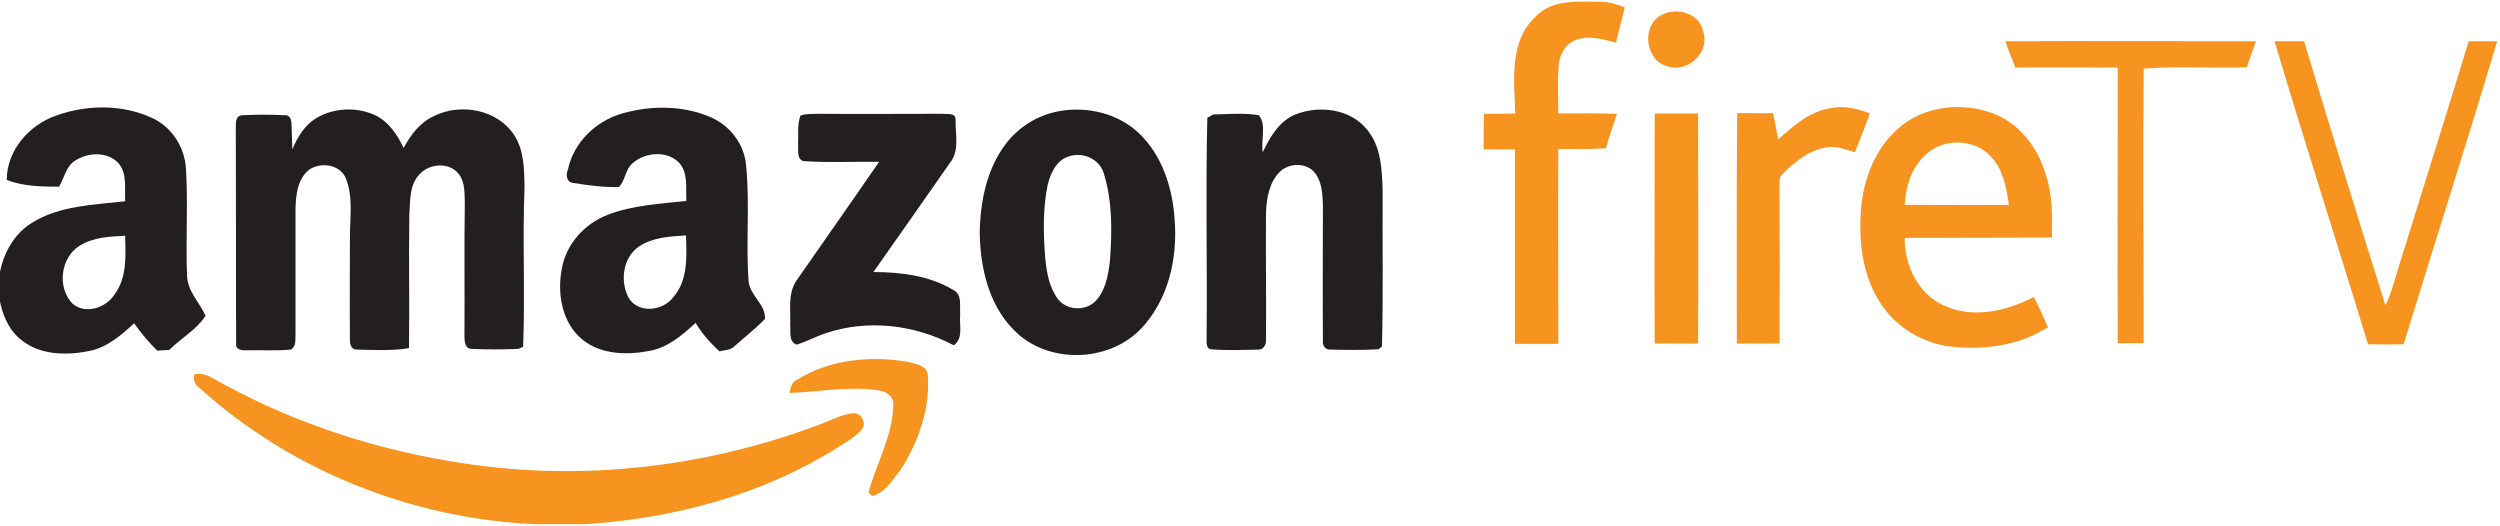 <?xml version="1.0" encoding="utf-8"?>
<!-- Generator: Adobe Illustrator 21.0.0, SVG Export Plug-In . SVG Version: 6.00 Build 0)  -->
<svg version="1.1" id="Layer_1" xmlns="http://www.w3.org/2000/svg" xmlns:xlink="http://www.w3.org/1999/xlink" x="0px" y="0px"
	 viewBox="0 0 703 148" style="enable-background:new 0 0 703 148;" xml:space="preserve">
<style type="text/css">
	.st0{fill:#F6941F;}
	.st1{fill:#231F20;}
</style>
<path class="st0" d="M432,4.5c4.7-4.8,11.8-4,17.9-4c2.4-0.1,4.8,0.8,7,1.6c-0.9,3.3-1.7,6.6-2.5,9.9c-3.5-0.9-7.3-2.1-10.9-0.9
	c-3.2,1-5.1,4.3-5.2,7.5c-0.4,4.4-0.1,8.9-0.1,13.3c5.5,0,11-0.1,16.5,0.1c-1.1,3.2-2.2,6.4-3.1,9.7c-4.5,0.3-8.9,0.2-13.4,0.2
	c-0.1,18.3,0,36.5,0,54.8c-4.1,0-8.2,0-12.2,0c0-18.2,0-36.5,0-54.7c-2.9,0-5.9,0-8.8,0c0-3.3,0-6.7,0.1-10c2.9,0,5.8,0,8.8-0.1
	C425.8,22.5,424.3,11.4,432,4.5z"/>
<path class="st0" d="M467.4,4.1c4.2-2.1,10.4-0.4,11.5,4.6c2.1,5.8-4.1,11.8-9.8,10C462.5,17.2,461.4,7,467.4,4.1z"/>
<path class="st0" d="M563.9,11.6c23.5-0.1,47,0,70.5,0c-0.9,2.4-1.8,4.9-2.6,7.3c-9.7,0.4-19.4-0.4-29,0.4c-0.2,25.7,0,51.5,0,77.2
	c-2.4,0-4.9,0-7.3,0c-0.1-25.8,0-51.7,0-77.5c-9.6,0-19.2-0.1-28.8,0C565.8,16.6,564.8,14.2,563.9,11.6z"/>
<path class="st0" d="M639.6,11.6c2.8,0,5.5,0,8.3,0c7.5,24.8,15.1,49.6,22.9,74.3c2-4.3,3-8.9,4.5-13.4
	c6.3-20.3,12.7-40.6,18.9-60.9c2.7,0,5.3,0,8,0c-8.5,28.5-17.6,56.8-26.3,85.2c-3.3,0.1-6.6,0.1-10,0
	C657.2,68.4,648.1,40.1,639.6,11.6z"/>
<path class="st1" d="M88.8,33.3c4.9-3,11.3-3.3,16.5-1c3.9,1.8,6.4,5.5,8.2,9.3c2-3.7,4.6-7.2,8.6-9c7.5-3.7,17.8-1.8,22.5,5.4
	c2.8,4.3,2.8,9.6,2.9,14.5c-0.6,15,0.2,30-0.4,45c-0.3,0.2-1,0.4-1.3,0.6c-4.5,0.2-9,0.2-13.4,0c-1.7-0.2-1.8-2.3-1.8-3.6
	c0.1-12.3-0.1-24.7,0.1-37c-0.1-2.9,0.2-6.3-1.8-8.7c-2.8-3.4-8.5-2.8-11.2,0.5c-2.7,3.1-2.3,7.5-2.6,11.3
	c-0.2,12.4,0.1,24.9-0.1,37.3c-4.9,0.8-9.8,0.5-14.7,0.4c-1.4,0.1-2-1.5-1.9-2.7c-0.1-9.7,0-19.3,0-29c0-5.6,1-11.5-1.3-16.8
	c-1.8-3.6-6.8-4.2-10-2.2c-3.4,2.5-3.9,7.1-4,11c0,11.7,0,23.4,0,35.1c-0.1,1.5,0.3,3.7-1.3,4.6c-4.2,0.4-8.5,0.1-12.7,0.2
	c-1.1,0.1-2.9-0.3-2.7-1.7c-0.1-20,0-40-0.1-60.1c0.1-1.6-0.4-4.1,1.8-4.3c4-0.2,8-0.2,11.9,0c1.9-0.2,2,1.9,2,3.3
	c0.1,2.1,0.1,4.2,0.2,6.3C83.7,38.5,85.6,35.3,88.8,33.3z"/>
<path class="st1" d="M364.5,32.1c6.6-2.5,15.1-1.5,19.8,4.2c4.1,4.8,4.3,11.4,4.5,17.4c-0.1,14.6,0.2,29.1-0.2,43.7
	c-0.2,0.2-0.7,0.6-0.9,0.8c-4.5,0.3-9.1,0.2-13.7,0.1c-1.4,0.1-2.2-1.3-2-2.6c-0.1-12.7,0-25.4,0-38.1c-0.1-3.2-0.3-6.9-2.6-9.4
	c-2.6-2.6-7.1-2.3-9.6,0.2c-2.9,2.9-3.6,7.3-3.8,11.2c-0.1,12,0.1,24,0,36.1c0.1,1.1-0.7,2.6-2,2.6c-4.5,0.1-9.1,0.3-13.6-0.1
	c-1.5-0.4-1-2.4-1.1-3.5c0.2-20.5-0.3-41.1,0.2-61.6c0.4-0.2,1.2-0.6,1.6-0.9c4.3-0.1,8.7-0.5,12.9,0.2c2.2,2.8,0.5,7,1.1,10.4
	C357.1,38.5,359.8,33.9,364.5,32.1z"/>
<path class="st0" d="M500,39.2c4.3-3.8,9-8,14.9-8.8c3.7-0.8,7.5,0.2,10.9,1.5c-1.3,3.7-2.8,7.3-4.2,10.9c-2.5-0.7-5.1-1.8-7.7-1.4
	c-5.1,0.7-9.2,4.1-12.7,7.6c-1.1,0.9-0.7,2.4-0.8,3.6c0.1,14.7,0.1,29.4,0,44c-4,0-8,0-12,0c0-21.6-0.1-43.2,0.1-64.8
	c3.4,0,6.7,0.1,10.1,0C499.1,34.3,499.6,36.7,500,39.2z"/>
<path class="st1" d="M225.1,32.5c1.6-0.6,3.3-0.4,5-0.5c11.6,0.1,23.3,0,34.9,0c1.2,0.2,3.8-0.4,3.7,1.6c-0.1,4,1.2,8.7-1.5,12.1
	C260,56,252.8,66.3,245.6,76.5c7.7,0,15.7,1,22.4,5c2.7,1.3,1.8,4.7,2,7c-0.3,2.9,1,6.6-1.8,8.6c-10.9-5.8-24.2-7.4-36-3.4
	c-2.8,0.9-5.4,2.4-8.2,3.2c-2.3-0.8-1.6-3.6-1.8-5.4c0.2-4.3-0.8-9,1.9-12.8c7.7-11.1,15.5-22.1,23.1-33.2
	c-7.1-0.1-14.2,0.3-21.3-0.2c-2-0.7-1.3-3.2-1.5-4.8C224.6,37.9,224.1,35.1,225.1,32.5z"/>
<path class="st0" d="M465.3,31.9c4.1,0,8.1,0,12.2,0c0,21.6,0.1,43.1,0,64.7c-4.1,0-8.2,0-12.2,0C465.2,75,465.3,53.4,465.3,31.9z"
	/>
<path class="st0" d="M577,66.8c0.1-6.1,0.2-12.4-1.9-18.2c-2.1-7-7-13.5-13.9-16.4c-9-3.7-20.3-2.6-27.6,4.1
	c-5.9,5.2-9.1,12.9-10.1,20.7c-1,9.3-0.2,19.2,4.7,27.3c3.9,6.7,10.8,11.4,18.5,12.9c10,1.5,20.6,0.3,29.2-5.2
	c-1.3-2.9-2.6-5.7-4-8.5c-7.6,4-17.1,6.2-25.3,2.4c-7.2-3.2-11.1-11.4-11-19C549.5,66.9,563.3,66.8,577,66.8z M535.6,57.6
	c0.3-5,1.8-10.3,5.6-13.8c4.8-5,13.9-5,18.6,0.2c3.5,3.6,4.4,8.8,5.1,13.6C555.1,57.7,545.3,57.6,535.6,57.6z"/>
<path class="st1" d="M330.3,61.6c-0.6-8.8-3.5-18-10.1-24.2c-5.9-5.6-14.7-7.6-22.6-6.1c-5.8,1.1-11.2,4.4-14.8,9.2
	c-5.4,7.1-7.2,16.4-7.3,25.2c0.2,9.6,2.5,19.9,9.5,27c9.3,9.7,26.5,9.4,35.8-0.2C328.6,84.3,331.2,72.5,330.3,61.6z M312.1,73.5
	c-0.5,4.1-1.3,8.7-4.5,11.6c-2.9,2.4-7.7,2.1-10.1-1c-2.5-3.3-3.2-7.6-3.6-11.7c-0.5-6.8-0.7-13.7,0.7-20.4c0.8-3.2,2.4-6.9,5.9-8
	c4-1.4,8.7,0.7,9.9,4.8C312.9,56.9,312.7,65.4,312.1,73.5z"/>
<path class="st1" d="M52.6,77.5c-0.4-10,0.3-20-0.3-29.9c-0.3-6.2-4-12-9.7-14.5c-8.3-3.8-18.2-3.7-26.8-0.6
	C8.2,35.1,1.9,42.3,1.9,50.6c4.6,1.8,9.8,1.9,14.7,1.9c1.5-2.5,2-6,4.8-7.5c3.7-2.3,9.2-2.3,12.1,1.1c2.3,3,1.5,7,1.7,10.5
	c-8.9,1-18.5,1.2-26.3,6.1c-5,3.1-8,8.6-9,14.3v7.3c0.8,4.3,2.6,8.6,6.1,11.3c5.3,4.3,12.7,4.4,19.1,3.1c5-1,9-4.4,12.6-7.8
	c1.9,2.7,4.1,5.3,6.5,7.7c1.1-0.1,2.3-0.1,3.4-0.2c3.3-3.3,7.6-5.6,10.2-9.6C56.1,85,52.7,81.9,52.6,77.5z M32.2,82.8
	c-2.4,3.8-8.2,5.7-11.8,2.6c-4.4-4.5-3.4-13,2-16.3c3.8-2.4,8.5-2.6,12.8-2.8C35.3,71.8,35.8,78,32.2,82.8z"/>
<path class="st1" d="M210.5,79c-0.8-10.8,0.4-21.7-0.7-32.5c-0.5-6-4.6-11.3-10.1-13.6c-7.7-3.3-16.7-3.3-24.7-1
	c-7.4,2.1-13.7,8.1-15.3,15.8c-0.6,1.3-0.5,3.3,1.2,3.7c4.3,0.7,8.7,1.3,13.1,1.2c1.9-1.8,1.8-5.1,4-6.8c3.5-3,9.5-3.5,12.9-0.1
	c2.7,2.9,1.9,7.2,2.1,10.8c-7.4,0.8-15.1,1.2-22.1,3.9c-6.5,2.5-11.7,8.2-12.9,15.1c-1.4,7,0,15.4,5.9,20.1c5.3,4.2,12.7,4.3,19.1,3
	c5-1,9-4.5,12.6-7.8c1.8,3,4.1,5.6,6.7,8c1.5-0.4,3.2-0.3,4.3-1.5c2.8-2.5,5.9-4.9,8.5-7.6C215.4,85.6,210.8,83.1,210.5,79z
	 M189.2,83.7c-2.9,3.8-9.7,4.5-12.4,0.1c-2.5-4.6-1.7-11.4,2.9-14.5c3.9-2.6,8.7-2.8,13.2-3.1C193.1,72.2,193.5,79,189.2,83.7z"/>
<path class="st0" d="M224.1,106.8c9.1-5.7,20.5-6.8,30.9-5.1c2.2,0.6,5.7,0.9,5.9,3.8c0.7,9.3-2.6,18.7-7.6,26.5
	c-2.2,2.9-4.4,6.5-8,7.5c-0.3-0.2-0.8-0.8-1.1-1c2.3-8.3,6.9-16.1,7-24.9c0-2.2-2-3.5-4-3.8c-8.4-1.3-16.8,0.4-25.2,0.7
	C222.3,109.1,222.6,107.4,224.1,106.8z"/>
<path class="st0" d="M54.7,105.2c3.2-0.6,5.8,1.7,8.5,3c20.8,11.3,43.8,18.6,67.2,22.1c33.4,5.1,67.9,1.1,99.5-10.7
	c3.3-1.2,6.5-3,10-3.4c2.4-0.2,3.9,2.9,2.4,4.6c-1.7,2-4,3.3-6.2,4.7c-21.4,13.6-46.5,20.3-71.6,21.9h-14.3
	c-34.5-1.6-68.4-15.1-94.1-38.3C54.9,108.3,54.2,106.9,54.7,105.2z"/>
</svg>
